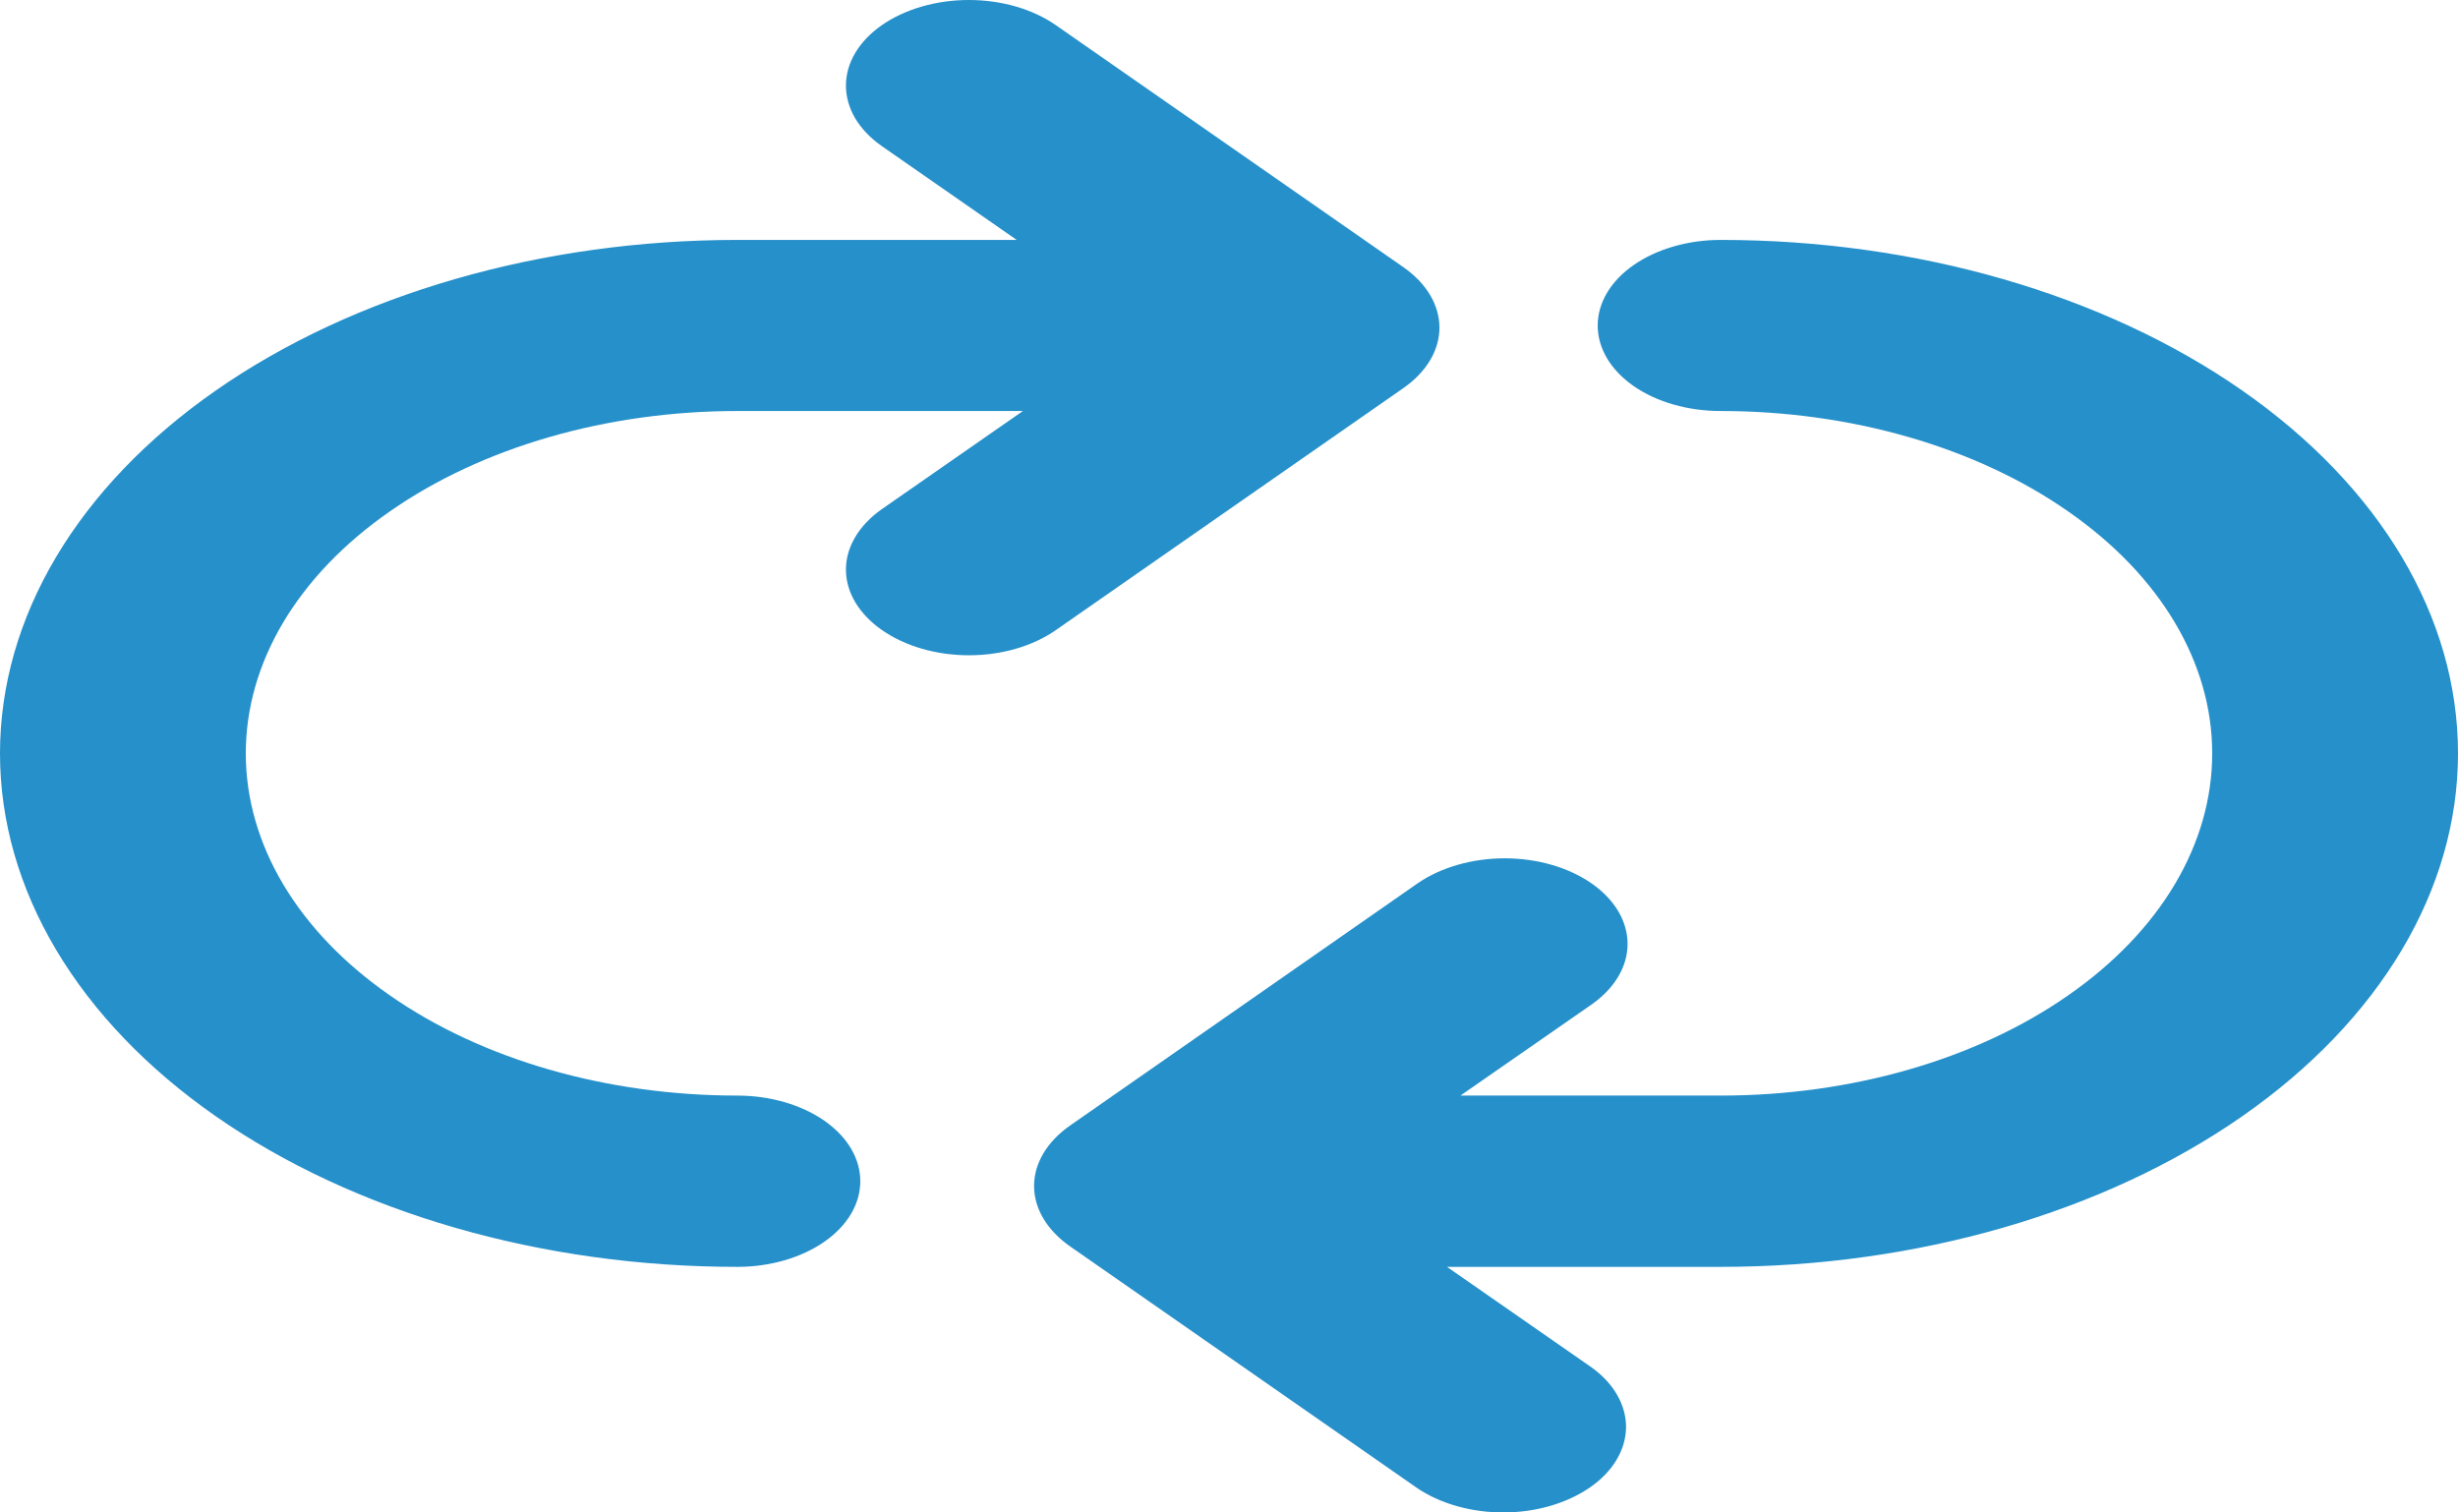 <svg width="13" height="8" viewBox="0 0 13 8" fill="none" xmlns="http://www.w3.org/2000/svg">
<path d="M7.653 6.701L8.418 7.233C8.536 7.318 8.601 7.433 8.6 7.551C8.598 7.67 8.53 7.784 8.41 7.867C8.289 7.951 8.126 7.999 7.956 8C7.785 8.001 7.621 7.955 7.498 7.873L5.66 6.593C5.538 6.508 5.469 6.393 5.469 6.273C5.469 6.153 5.538 6.038 5.66 5.953L7.498 4.672C7.62 4.588 7.786 4.54 7.958 4.54C8.131 4.54 8.296 4.588 8.418 4.673C8.54 4.758 8.608 4.873 8.608 4.993C8.608 5.113 8.539 5.228 8.418 5.313L7.724 5.795H9.1C9.79 5.795 10.451 5.605 10.938 5.265C11.426 4.926 11.7 4.465 11.7 3.985C11.7 3.505 11.426 3.044 10.938 2.705C10.451 2.365 9.79 2.174 9.1 2.174C8.928 2.174 8.762 2.127 8.64 2.042C8.518 1.957 8.45 1.842 8.45 1.722C8.45 1.602 8.518 1.487 8.64 1.402C8.762 1.317 8.928 1.269 9.1 1.269C10.134 1.269 11.126 1.555 11.858 2.065C12.589 2.574 13 3.265 13 3.985C13 4.705 12.589 5.396 11.858 5.905C11.126 6.415 10.134 6.701 9.1 6.701H7.653ZM5.377 1.269L4.664 0.773C4.604 0.731 4.556 0.681 4.523 0.626C4.491 0.571 4.474 0.512 4.474 0.453C4.474 0.333 4.542 0.218 4.664 0.133C4.786 0.048 4.952 0 5.124 0C5.297 0 5.462 0.048 5.584 0.133L7.422 1.413C7.544 1.498 7.613 1.613 7.613 1.733C7.613 1.853 7.544 1.968 7.422 2.053L5.584 3.333C5.462 3.418 5.297 3.466 5.125 3.466C4.952 3.466 4.787 3.418 4.665 3.333C4.543 3.248 4.474 3.133 4.474 3.013C4.474 2.893 4.543 2.778 4.664 2.693L5.41 2.174H3.9C3.21 2.174 2.549 2.365 2.062 2.705C1.574 3.044 1.3 3.505 1.3 3.985C1.3 4.465 1.574 4.926 2.062 5.265C2.549 5.605 3.21 5.795 3.9 5.795C4.072 5.795 4.238 5.843 4.36 5.928C4.482 6.013 4.55 6.128 4.55 6.248C4.55 6.368 4.482 6.483 4.36 6.568C4.238 6.653 4.072 6.701 3.9 6.701C2.866 6.701 1.874 6.415 1.142 5.905C0.411 5.396 0 4.705 0 3.985C0 3.265 0.411 2.574 1.142 2.065C1.874 1.555 2.866 1.269 3.9 1.269H5.377Z" fill="#2690CA"/>
</svg>
